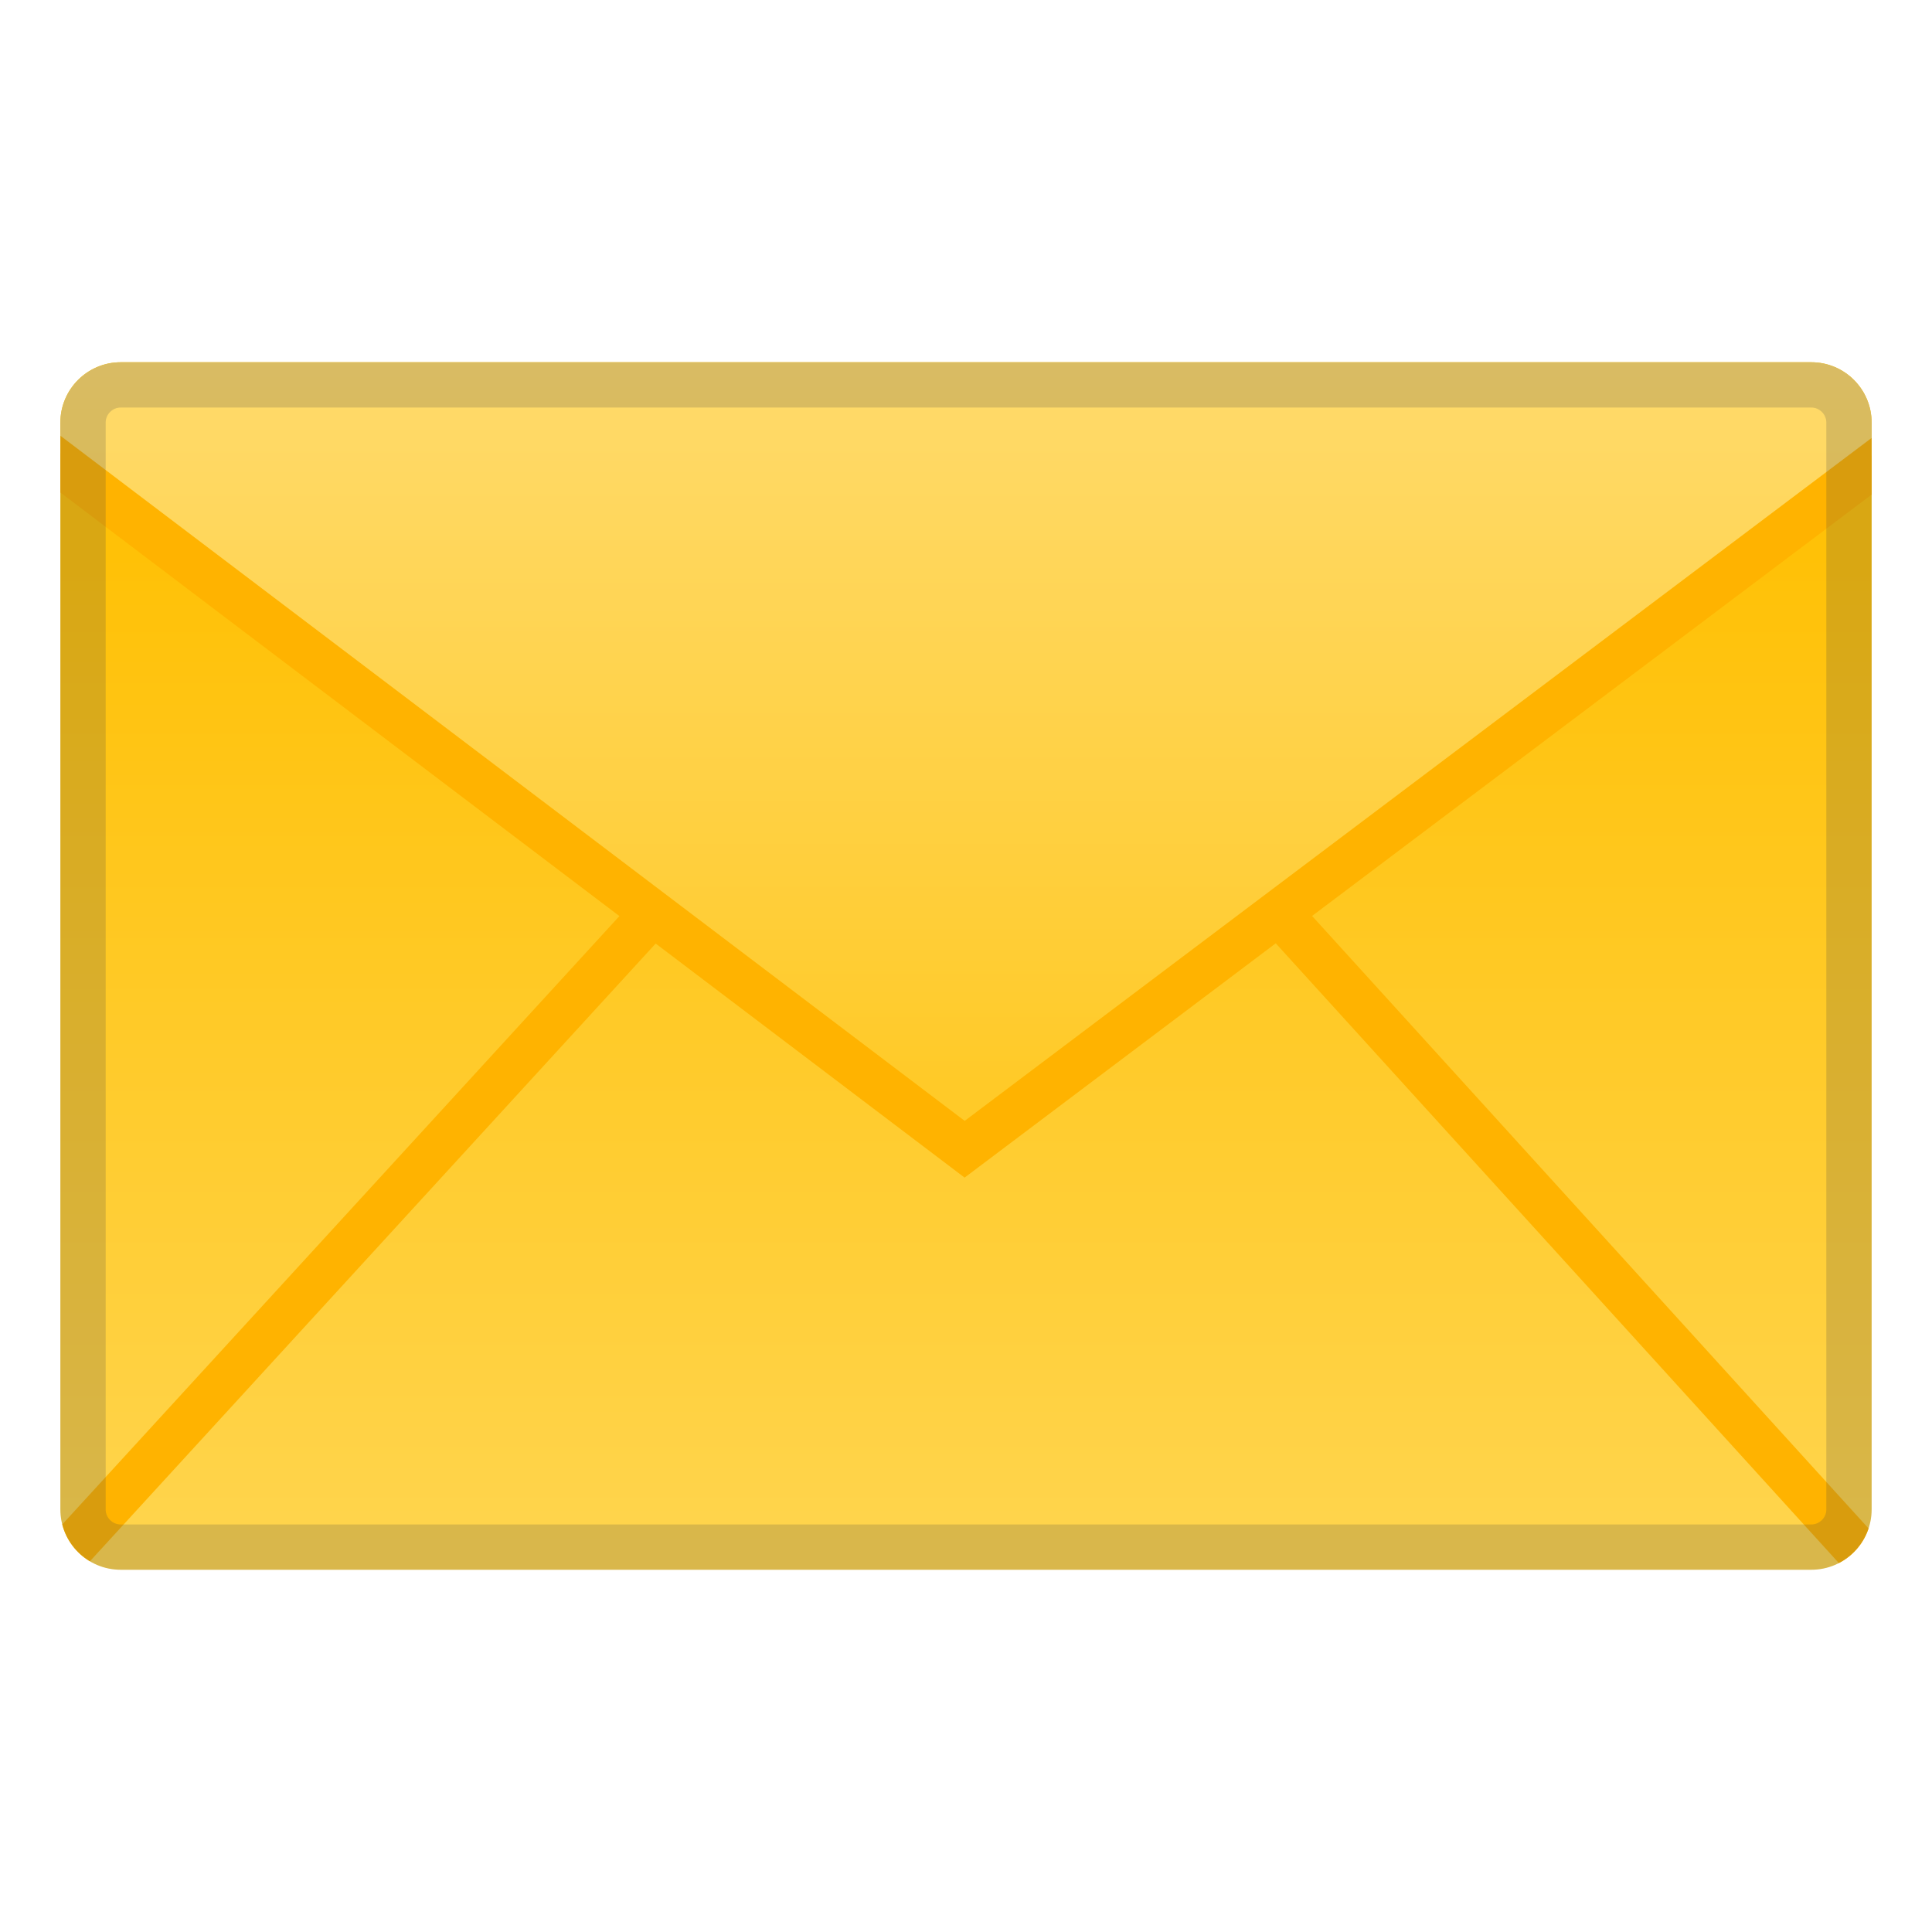 <svg viewBox="0 0 128 128" xmlns="http://www.w3.org/2000/svg" xmlns:xlink="http://www.w3.org/1999/xlink" width="512px" height="512px"><linearGradient id="a" x1="64" x2="64" y1="36.833" y2="104.33" gradientUnits="userSpaceOnUse"><stop stop-color="#FFC107" offset="0"/><stop stop-color="#FFD54F" offset="1"/></linearGradient><path d="M120 104H8c-2.21 0-4-1.79-4-4V28c0-2.21 1.79-4 4-4h112c2.21 0 4 1.79 4 4v72c0 2.21-1.79 4-4 4z" fill="url(#a)"/><linearGradient id="b" x1="64" x2="64" y1="8.456" y2="72.154" gradientUnits="userSpaceOnUse"><stop stop-color="#FFE082" offset="0"/><stop stop-color="#FFCA28" offset=".993"/></linearGradient><path d="M124 30.16V28c0-2.21-1.79-4-4-4H8c-2.21 0-4 1.79-4 4v2.02l59.91 46.13L124 30.16z" fill="url(#b)"/><defs><path id="c" d="M120 104H8c-2.21 0-4-1.79-4-4V28c0-2.21 1.79-4 4-4h112c2.21 0 4 1.79 4 4v72c0 2.21-1.79 4-4 4z"/></defs><clipPath id="d"><use xlink:href="#c"/></clipPath><g clip-path="url(#d)" fill="none" stroke="#FFB300" stroke-miterlimit="10" stroke-width="3"><path d="M43.01 60.76l-43.2 47.17m85.07-47.27L128 108.12"/></g><path clip-path="url(#d)" fill="none" stroke="#FFB300" stroke-miterlimit="10" stroke-width="3" d="M.08 27.78l63.83 48.36 64.01-48.2"/><path d="M120 27c.55 0 1 .45 1 1v72c0 .55-.45 1-1 1H8c-.55 0-1-.45-1-1V28c0-.55.45-1 1-1h112m0-3H8c-2.21 0-4 1.79-4 4v72c0 2.21 1.79 4 4 4h112c2.21 0 4-1.79 4-4V28c0-2.21-1.79-4-4-4z" fill="#444" opacity=".2"/></svg>